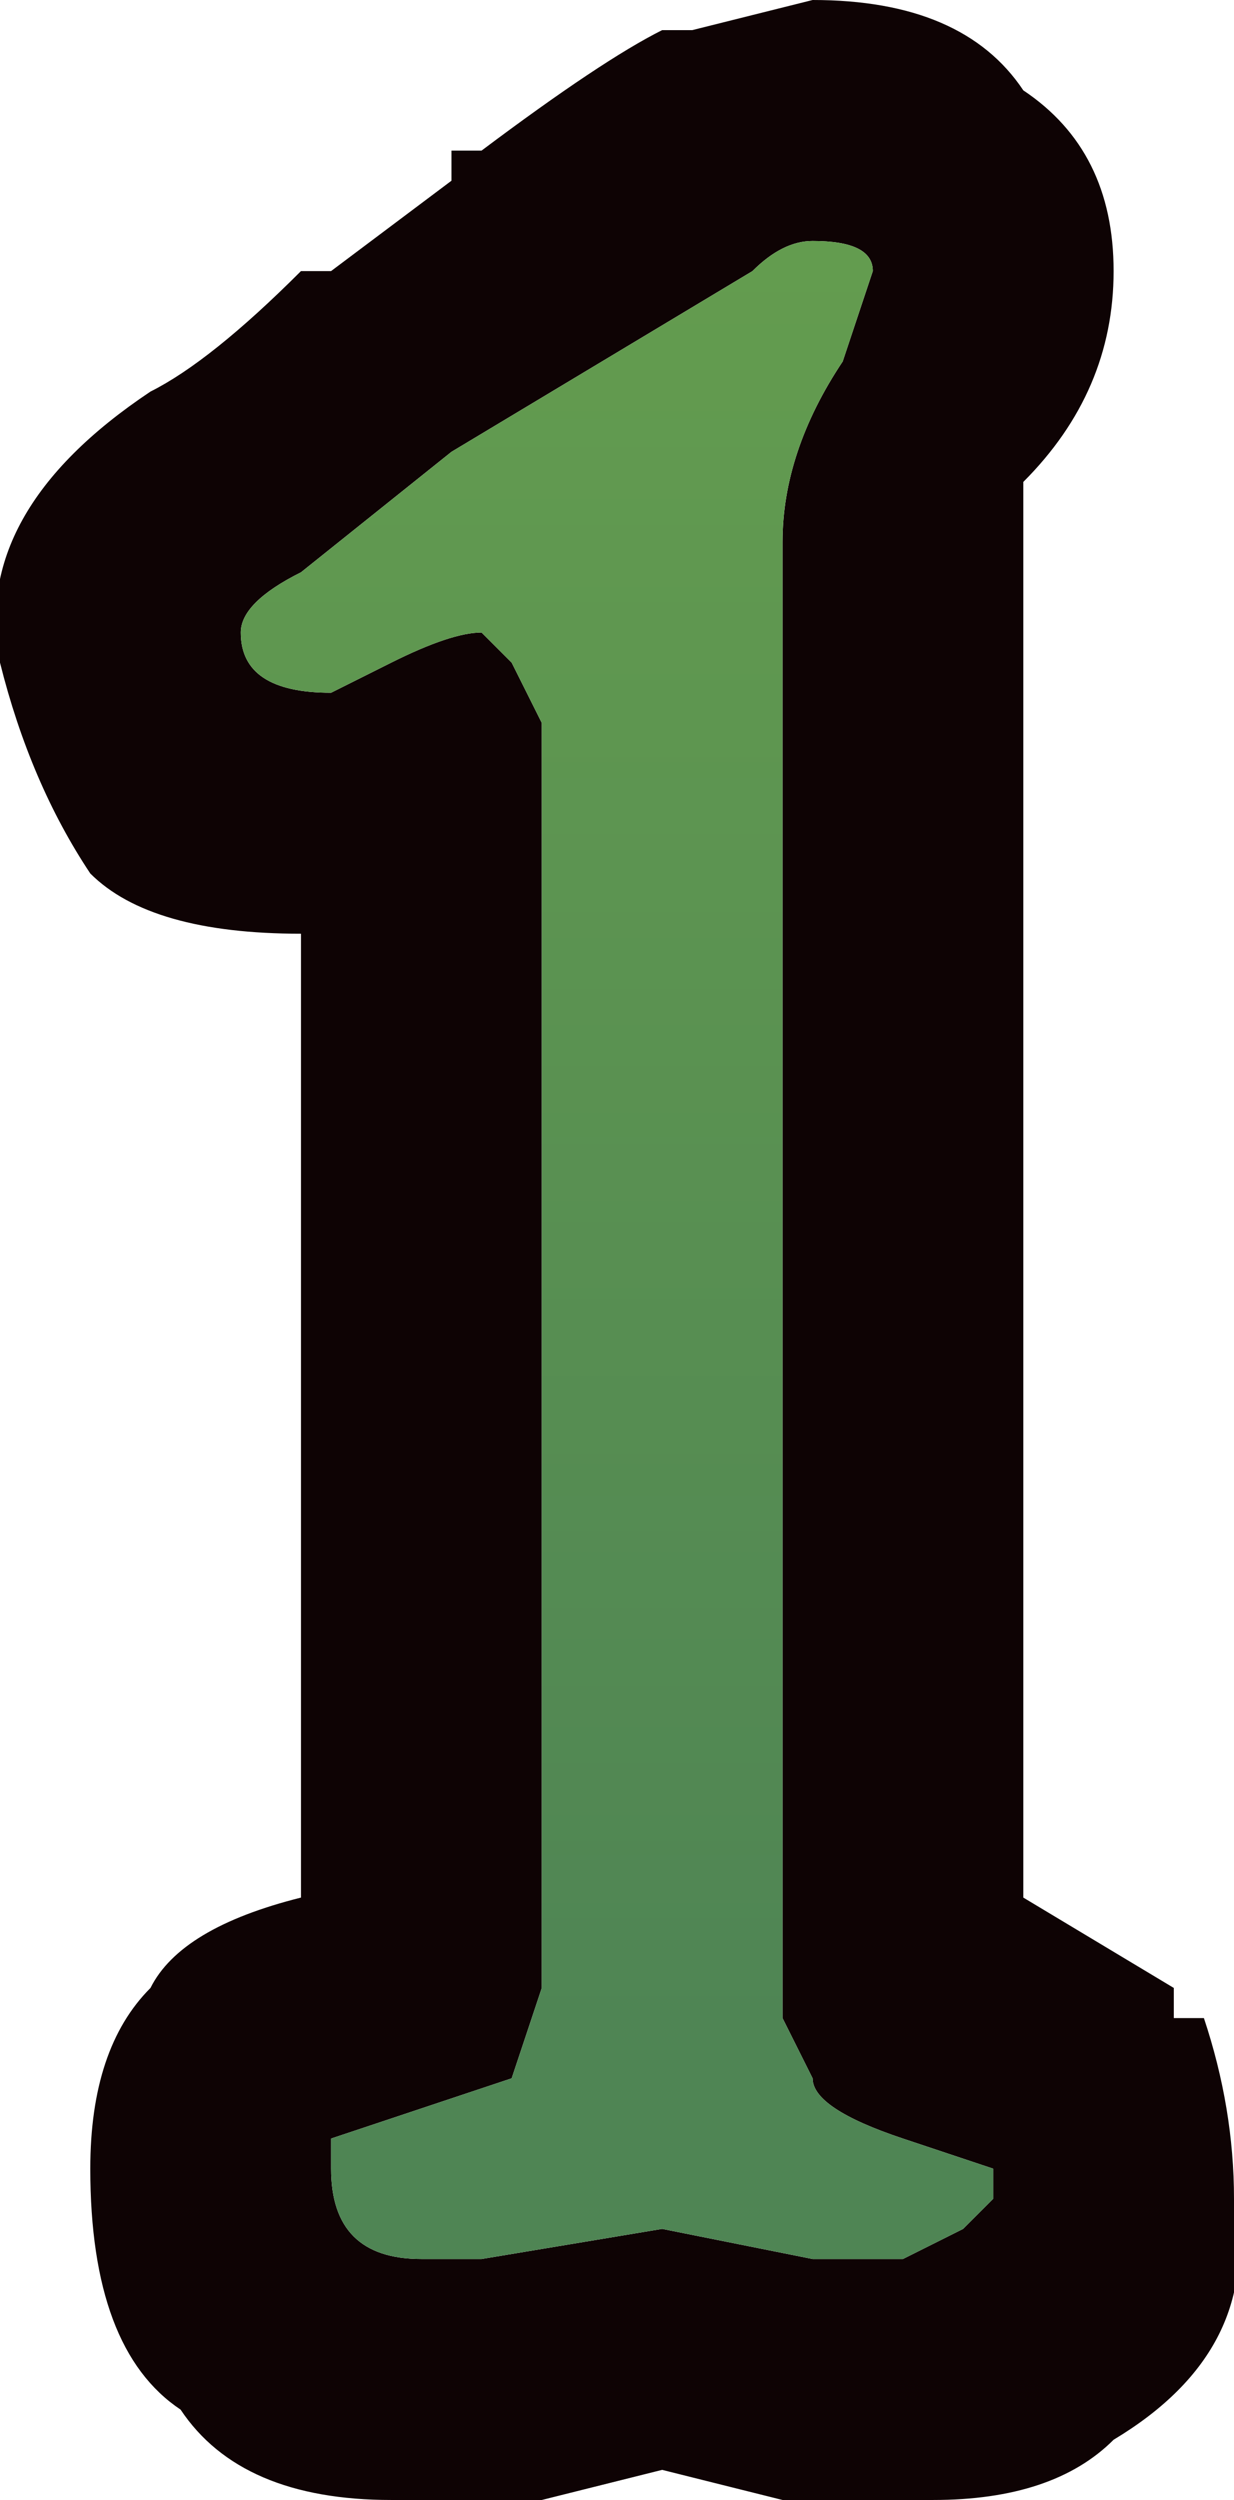 <?xml version="1.0" encoding="UTF-8" standalone="no"?>
<svg xmlns:xlink="http://www.w3.org/1999/xlink" height="4.15px" width="2.05px" xmlns="http://www.w3.org/2000/svg">
  <g transform="matrix(1.0, 0.0, 0.0, 1.0, 0.0, 0.0)">
    <path d="M1.85 0.45 Q1.85 0.65 1.7 0.8 L1.7 3.15 1.95 3.3 1.95 3.35 2.0 3.35 Q2.05 3.5 2.05 3.65 2.1 3.9 1.85 4.05 1.75 4.15 1.55 4.15 L1.5 4.15 1.3 4.15 1.1 4.1 0.9 4.15 0.65 4.15 Q0.4 4.15 0.3 4.0 0.15 3.9 0.15 3.6 0.15 3.4 0.25 3.3 0.3 3.2 0.5 3.15 L0.5 1.55 Q0.25 1.55 0.15 1.45 0.05 1.3 0.0 1.1 -0.05 0.85 0.25 0.65 0.35 0.6 0.5 0.45 L0.55 0.45 0.75 0.3 0.75 0.25 0.8 0.25 Q1.0 0.1 1.1 0.05 L1.15 0.05 1.35 0.0 Q1.6 0.0 1.7 0.15 1.85 0.25 1.85 0.45 M1.35 0.4 Q1.3 0.4 1.25 0.45 L1.0 0.6 0.75 0.75 0.5 0.95 Q0.4 1.0 0.4 1.05 0.4 1.15 0.55 1.15 L0.65 1.1 Q0.75 1.05 0.8 1.05 L0.85 1.1 0.9 1.2 0.9 3.3 0.85 3.45 0.7 3.5 0.55 3.55 0.55 3.6 Q0.55 3.75 0.7 3.75 L0.8 3.75 1.1 3.7 1.35 3.75 1.5 3.75 1.6 3.7 1.65 3.65 1.65 3.6 1.5 3.55 Q1.35 3.5 1.35 3.45 L1.3 3.35 1.3 0.9 Q1.3 0.75 1.4 0.6 L1.45 0.45 Q1.45 0.4 1.35 0.4" fill="#0e0304" fill-rule="evenodd" stroke="none"/>
    <path d="M1.35 0.4 Q1.45 0.4 1.45 0.45 L1.4 0.6 Q1.3 0.75 1.3 0.9 L1.3 3.35 1.35 3.45 Q1.35 3.5 1.5 3.55 L1.65 3.6 1.65 3.65 1.6 3.7 1.5 3.75 1.35 3.75 1.1 3.7 0.8 3.75 0.7 3.75 Q0.55 3.75 0.55 3.6 L0.55 3.55 0.7 3.5 0.85 3.45 0.9 3.3 0.9 1.2 0.85 1.1 0.8 1.05 Q0.75 1.05 0.65 1.1 L0.55 1.15 Q0.4 1.15 0.4 1.05 0.4 1.0 0.5 0.95 L0.75 0.75 1.0 0.6 1.25 0.45 Q1.3 0.4 1.35 0.4" fill="url(#gradient0)" fill-rule="evenodd" stroke="none"/>
  </g>
  <defs>
    <linearGradient gradientTransform="matrix(0.0, -0.004, 0.004, 0.0, -15.2, 0.1)" gradientUnits="userSpaceOnUse" id="gradient0" spreadMethod="pad" x1="-819.2" x2="819.2">
      <stop offset="0.0" stop-color="#4f8554"/>
      <stop offset="1.0" stop-color="#7cb849"/>
    </linearGradient>
  </defs>
</svg>
